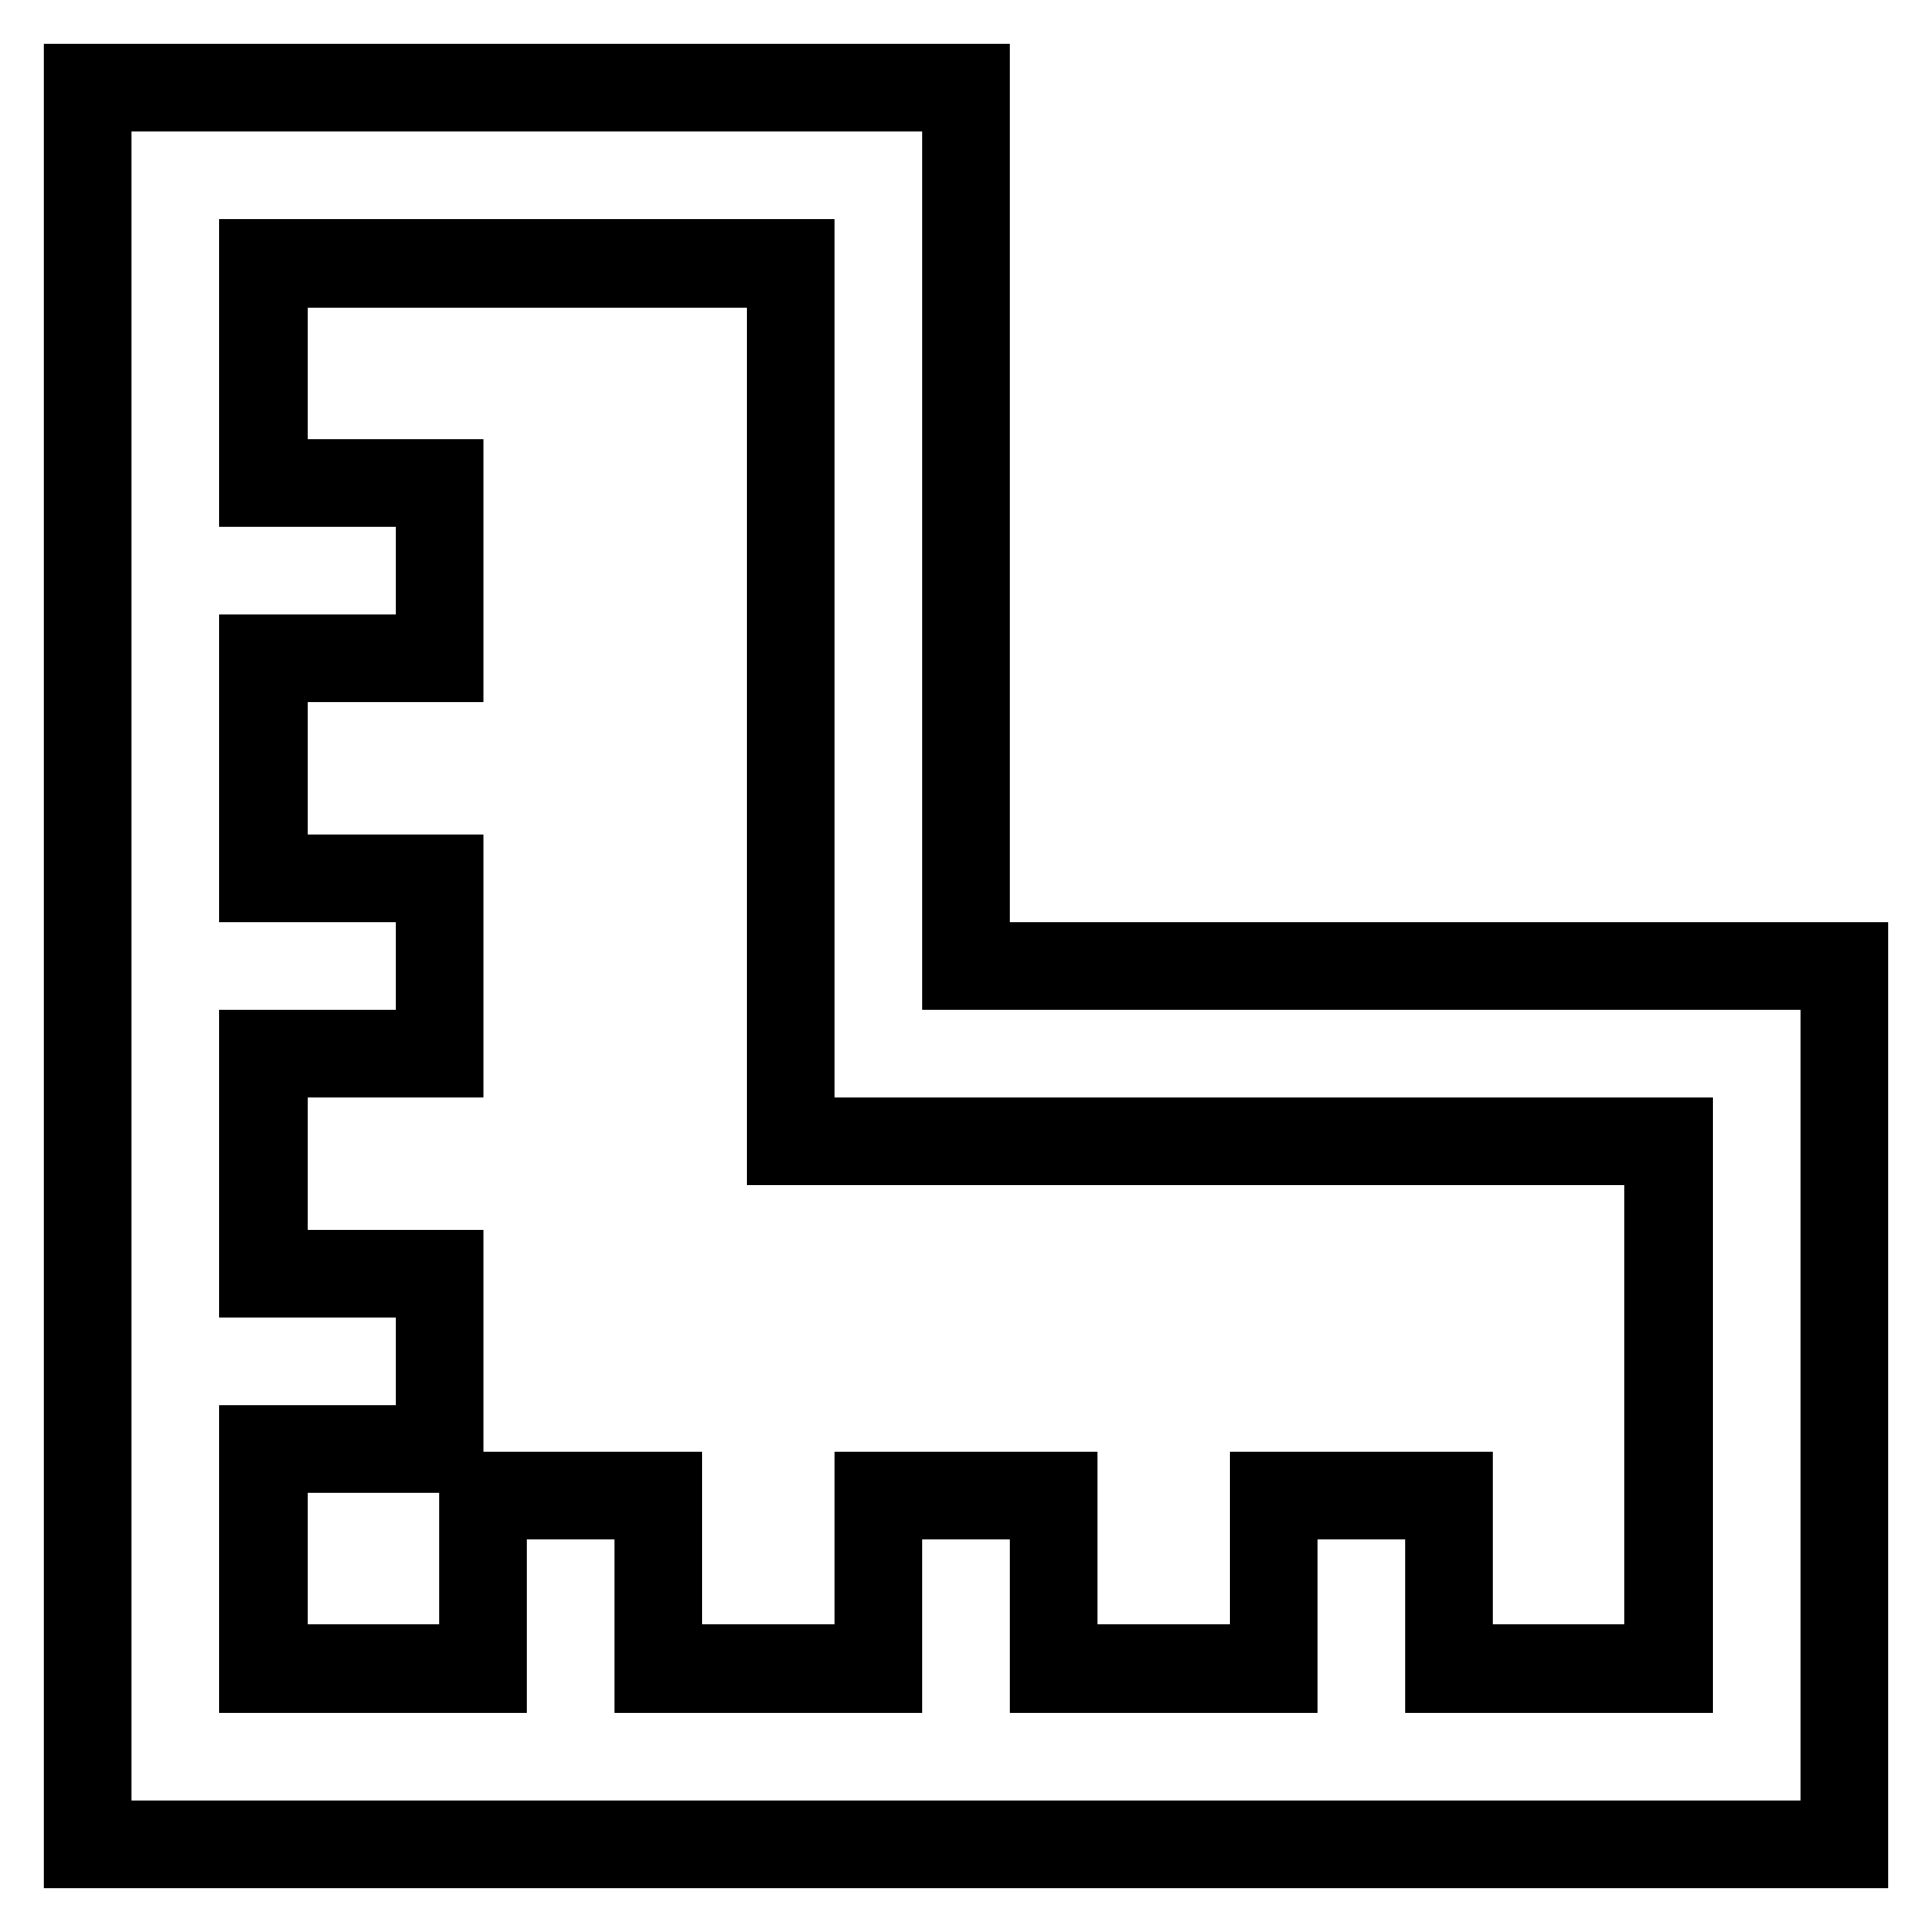 <svg width="22" height="22" viewBox="0 0 22 22" fill="none" xmlns="http://www.w3.org/2000/svg">
<path d="M1 1H11V11H21V21H1V1ZM3 3V5.5H5.004V7.5H3V10H5.004V12H3V14.5H5.004V16.5H3V19H5.5V17.033H7.5V19H10V17.033H12V19H14.5V17.033H16.5V19H19V13H9V3H3Z" stroke="black"/>
</svg>
